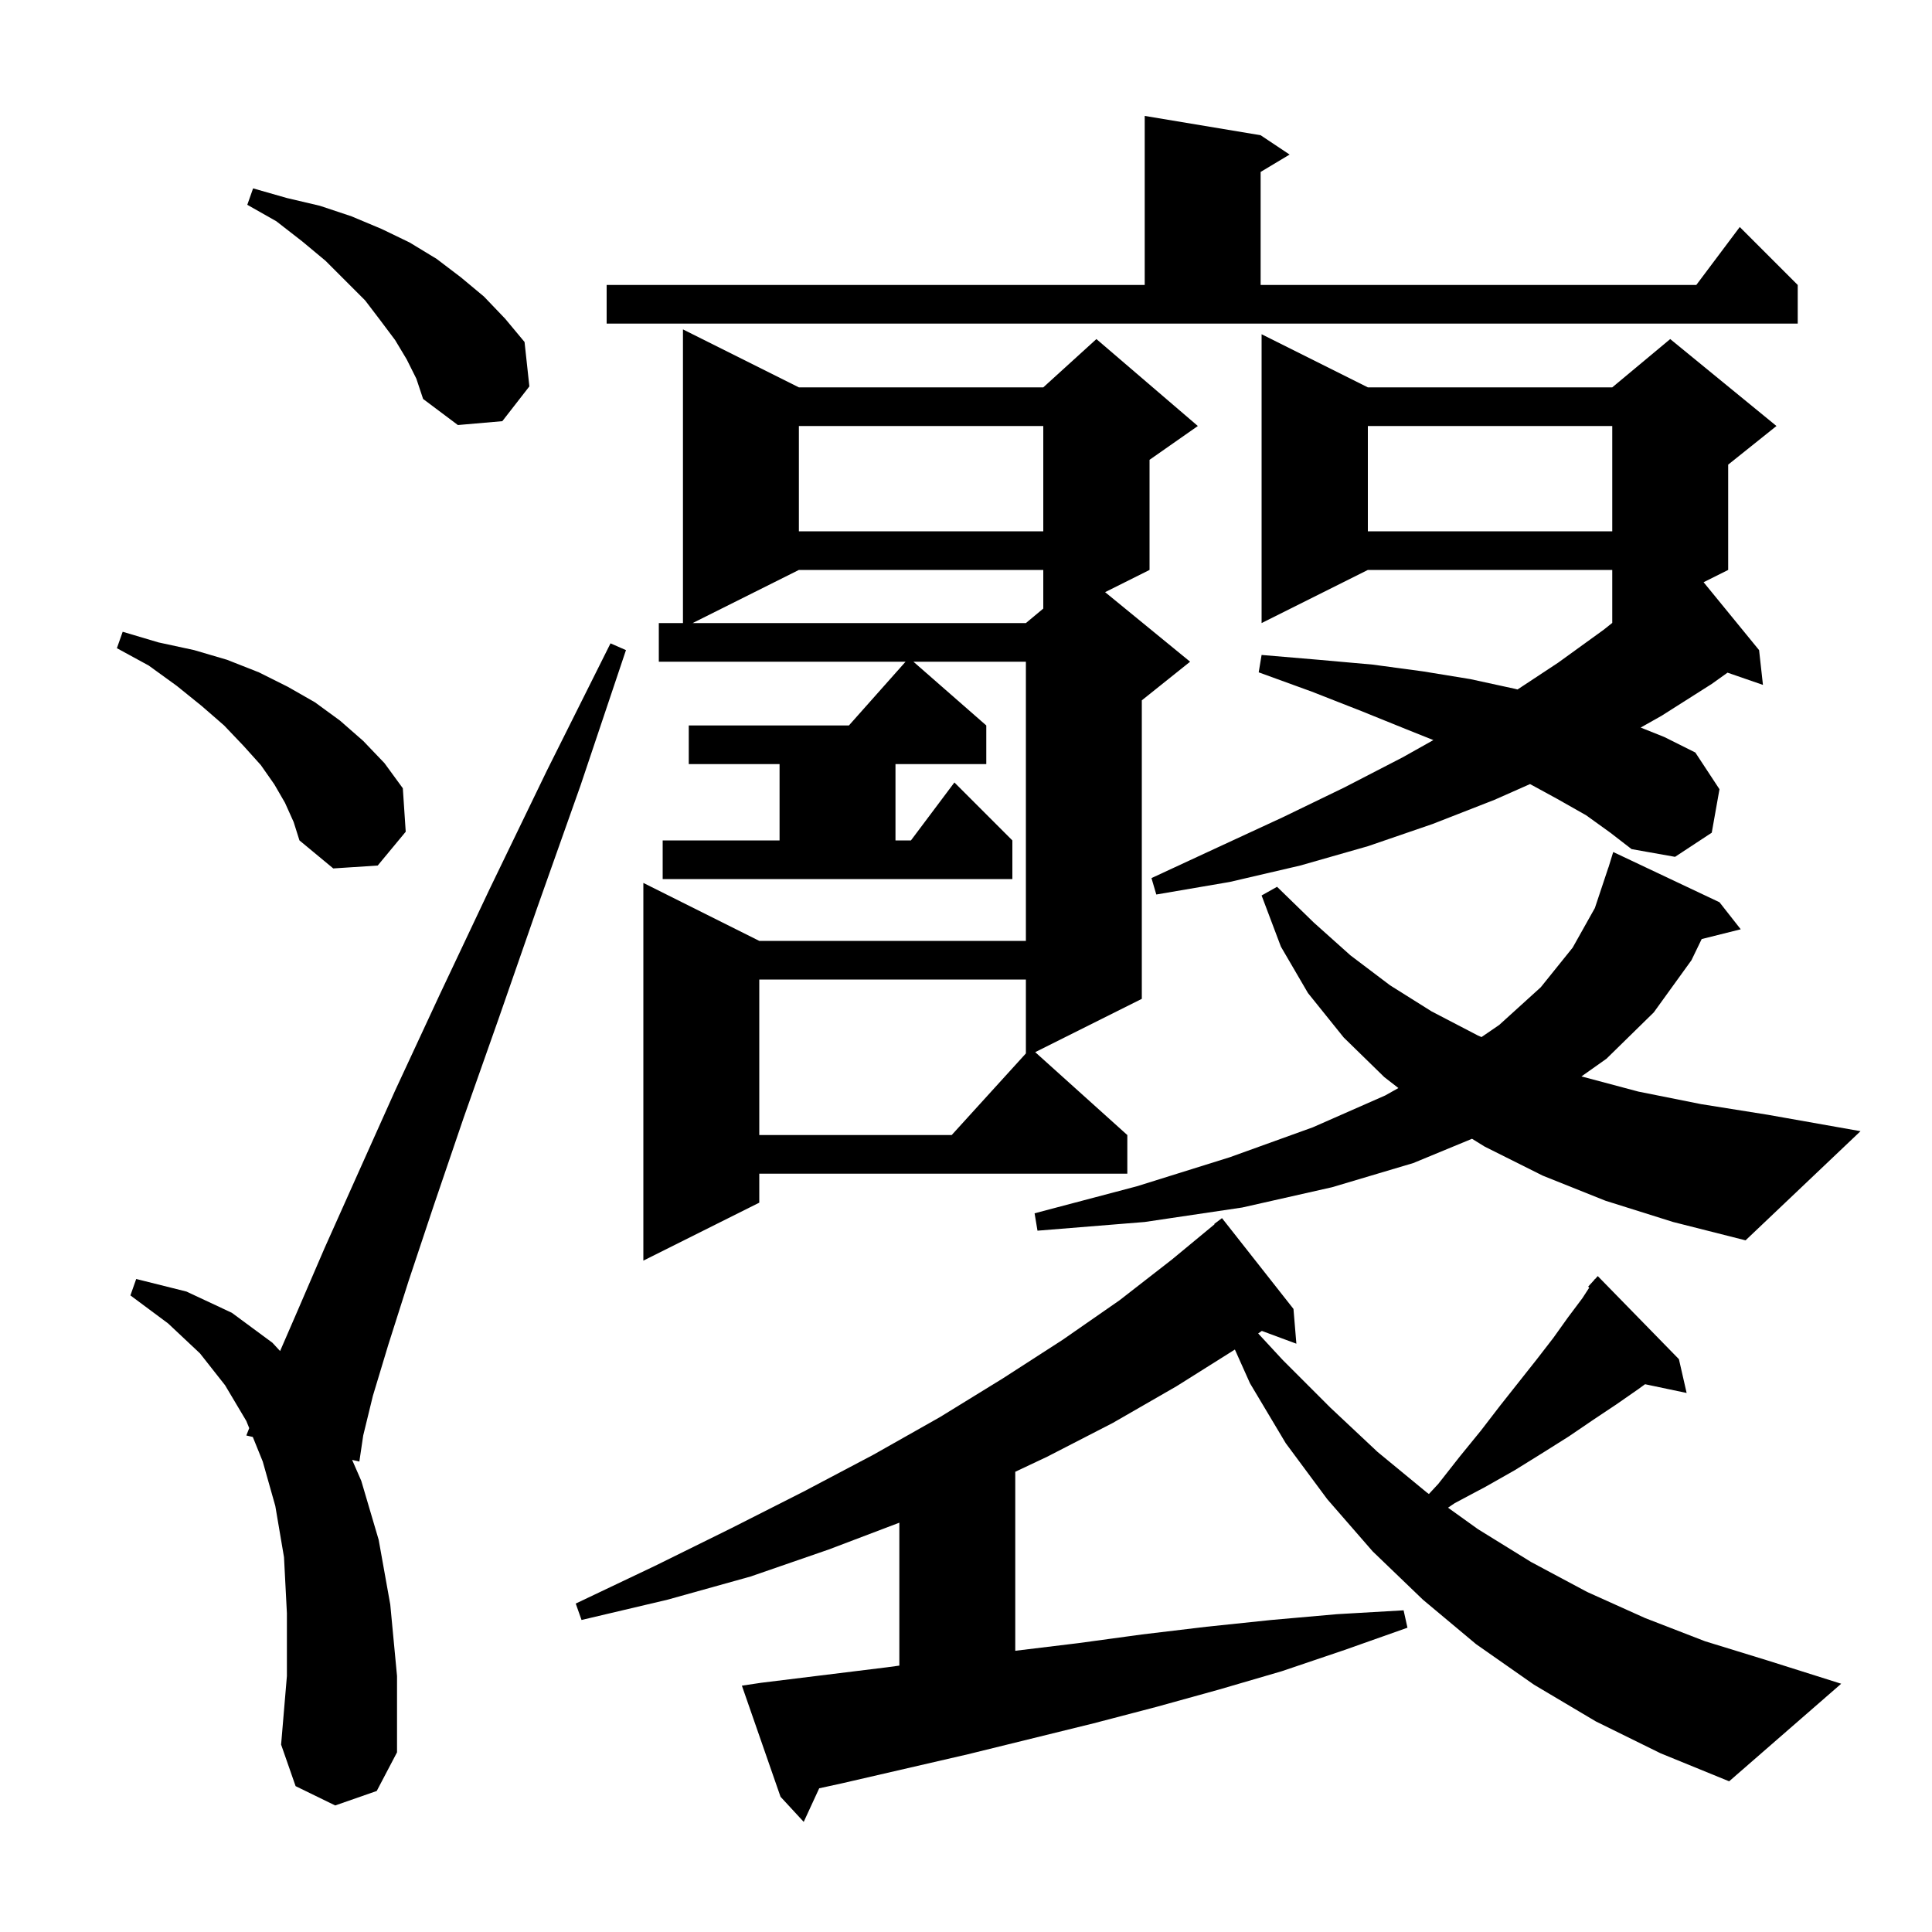 <svg xmlns="http://www.w3.org/2000/svg" xmlns:xlink="http://www.w3.org/1999/xlink" version="1.1" baseProfile="full" viewBox="0 0 200 200" width="200" height="200">
<g fill="black">
<path d="M 165.2 178.2 L 158.8 174.4 L 152.8 170.2 L 147.3 165.6 L 142.1 160.6 L 137.4 155.2 L 133.1 149.4 L 129.4 143.2 L 127.835 139.704 L 121.8 143.5 L 115.2 147.3 L 108.4 150.8 L 105.1 152.358 L 105.1 170.888 L 111.6 170.1 L 118.2 169.2 L 124.9 168.4 L 131.6 167.7 L 138.4 167.1 L 145.3 166.7 L 145.7 168.5 L 139.2 170.8 L 132.7 173.0 L 126.2 174.9 L 119.7 176.7 L 113.2 178.4 L 100.2 181.6 L 87.2 184.6 L 84.804 185.124 L 83.2 188.6 L 80.8 186.0 L 76.8 174.5 L 78.8 174.2 L 91.8 172.6 L 93.1 172.423 L 93.1 157.628 L 85.8 160.4 L 77.7 163.2 L 69.1 165.6 L 60.2 167.7 L 59.6 166.0 L 67.8 162.1 L 75.7 158.2 L 83.2 154.4 L 90.4 150.6 L 97.3 146.7 L 103.8 142.7 L 110.0 138.7 L 115.9 134.6 L 121.3 130.4 L 125.732 126.735 L 125.7 126.7 L 126.5 126.1 L 133.9 135.5 L 134.2 139.1 L 130.625 137.776 L 130.247 138.039 L 132.8 140.8 L 137.7 145.7 L 142.6 150.3 L 147.7 154.5 L 147.92 154.658 L 148.9 153.6 L 151.1 150.8 L 153.3 148.1 L 155.3 145.5 L 159.1 140.7 L 160.8 138.5 L 162.3 136.4 L 163.8 134.4 L 164.519 133.295 L 164.4 133.2 L 165.032 132.505 L 165.1 132.4 L 165.115 132.414 L 165.4 132.1 L 173.8 140.7 L 174.6 144.2 L 170.296 143.294 L 169.6 143.8 L 167.3 145.4 L 164.9 147.0 L 162.4 148.7 L 159.7 150.4 L 156.8 152.2 L 153.8 153.9 L 150.6 155.6 L 149.898 156.076 L 153.0 158.3 L 158.5 161.7 L 164.3 164.8 L 170.3 167.5 L 176.5 169.9 L 183.0 171.9 L 190.6 174.3 L 179.0 184.4 L 171.9 181.5 Z M 34.7 186.9 L 30.6 184.9 L 29.1 180.6 L 29.7 173.5 L 29.7 167.0 L 29.4 161.2 L 28.5 155.9 L 27.2 151.3 L 26.17 148.755 L 25.5 148.6 L 25.799 147.84 L 25.5 147.1 L 23.3 143.4 L 20.7 140.1 L 17.4 137.0 L 13.5 134.1 L 14.1 132.4 L 19.3 133.7 L 24.0 135.9 L 28.2 139.0 L 28.995 139.859 L 30.8 135.7 L 33.6 129.2 L 37.0 121.6 L 40.9 112.9 L 45.5 103.0 L 50.7 92.0 L 56.6 79.8 L 63.2 66.6 L 64.8 67.3 L 60.1 81.3 L 55.6 94.0 L 51.6 105.5 L 48.0 115.7 L 44.9 124.8 L 42.3 132.6 L 40.2 139.2 L 38.6 144.5 L 37.6 148.6 L 37.2 151.3 L 36.452 151.127 L 37.4 153.3 L 39.2 159.4 L 40.4 166.1 L 41.1 173.5 L 41.1 181.4 L 39.0 185.4 Z M 68.6 87.0 L 80.7 87.0 L 80.7 79.1 L 71.3 79.1 L 71.3 75.1 L 87.878 75.1 L 93.744 68.5 L 68.2 68.5 L 68.2 64.5 L 70.7 64.5 L 70.7 34.1 L 82.7 40.1 L 108.0 40.1 L 113.5 35.1 L 124.0 44.1 L 119.0 47.6 L 119.0 59.0 L 114.4 61.3 L 123.2 68.5 L 118.2 72.5 L 118.2 103.4 L 107.164 108.918 L 116.7 117.5 L 116.7 121.5 L 78.6 121.5 L 78.6 124.5 L 66.6 130.5 L 66.6 91.4 L 78.6 97.4 L 106.2 97.4 L 106.2 68.5 L 94.557 68.5 L 102.1 75.1 L 102.1 79.1 L 92.7 79.1 L 92.7 87.0 L 94.3 87.0 L 98.8 81.0 L 104.8 87.0 L 104.8 91.0 L 68.6 91.0 Z M 166.2 124.3 L 159.7 121.7 L 153.7 118.7 L 152.383 117.886 L 146.3 120.4 L 137.9 122.9 L 128.6 125.0 L 118.5 126.5 L 107.4 127.4 L 107.1 125.6 L 117.7 122.8 L 127.3 119.8 L 135.9 116.7 L 143.4 113.4 L 144.762 112.634 L 143.3 111.5 L 139.1 107.4 L 135.4 102.8 L 132.6 98.0 L 130.6 92.7 L 132.2 91.8 L 136.0 95.5 L 139.8 98.9 L 143.9 102.0 L 148.2 104.7 L 153.0 107.2 L 153.365 107.357 L 155.2 106.1 L 159.5 102.2 L 162.8 98.1 L 165.1 94.0 L 166.5 89.8 L 166.507 89.802 L 167.0 88.2 L 178.0 93.4 L 180.2 96.2 L 176.158 97.21 L 175.1 99.4 L 171.2 104.8 L 166.3 109.6 L 163.712 111.43 L 169.6 113.0 L 176.1 114.3 L 183.0 115.4 L 192.6 117.1 L 180.7 128.4 L 173.2 126.5 Z M 78.6 101.4 L 78.6 117.5 L 98.518 117.5 L 106.2 109.05 L 106.2 101.4 Z M 164.2 84.4 L 161.2 82.7 L 158.389 81.167 L 154.7 82.8 L 148.3 85.3 L 141.6 87.6 L 134.6 89.6 L 127.3 91.3 L 119.7 92.6 L 119.2 90.9 L 126.1 87.7 L 132.8 84.6 L 139.2 81.5 L 145.2 78.4 L 148.383 76.613 L 145.6 75.5 L 140.9 73.6 L 135.8 71.6 L 130.3 69.6 L 130.6 67.8 L 136.5 68.3 L 142.1 68.8 L 147.3 69.5 L 152.2 70.3 L 156.8 71.3 L 157.095 71.375 L 161.3 68.6 L 166.0 65.2 L 166.9 64.484 L 166.9 59.0 L 141.6 59.0 L 130.6 64.5 L 130.6 34.6 L 141.6 40.1 L 166.9 40.1 L 172.9 35.1 L 183.9 44.1 L 178.9 48.1 L 178.9 59.0 L 176.356 60.272 L 182.1 67.3 L 182.5 70.9 L 178.833 69.633 L 177.2 70.8 L 172.0 74.1 L 169.842 75.317 L 172.3 76.3 L 175.5 77.9 L 178.0 81.7 L 177.2 86.2 L 173.4 88.7 L 168.9 87.9 L 166.7 86.2 Z M 29.5 83.1 L 28.4 81.2 L 27.0 79.2 L 25.2 77.2 L 23.2 75.1 L 20.9 73.1 L 18.3 71.0 L 15.4 68.9 L 12.1 67.1 L 12.7 65.4 L 16.4 66.5 L 20.1 67.3 L 23.5 68.3 L 26.8 69.6 L 29.8 71.1 L 32.6 72.7 L 35.2 74.6 L 37.6 76.7 L 39.8 79.0 L 41.7 81.6 L 42.0 86.1 L 39.1 89.6 L 34.5 89.9 L 31.0 87.0 L 30.4 85.1 Z M 82.7 59.0 L 71.7 64.5 L 106.2 64.5 L 108.0 63.0 L 108.0 59.0 Z M 141.6 44.1 L 141.6 55.0 L 166.9 55.0 L 166.9 44.1 Z M 82.7 44.1 L 82.7 55.0 L 108.0 55.0 L 108.0 44.1 Z M 42.1 37.2 L 40.9 35.2 L 39.4 33.2 L 37.8 31.1 L 33.7 27.0 L 31.3 25.0 L 28.6 22.9 L 25.6 21.2 L 26.2 19.5 L 29.7 20.5 L 33.1 21.3 L 36.4 22.4 L 39.5 23.7 L 42.4 25.1 L 45.2 26.8 L 47.7 28.7 L 50.1 30.7 L 52.3 33.0 L 54.3 35.4 L 54.8 40.0 L 52.0 43.6 L 47.4 44.0 L 43.8 41.3 L 43.1 39.2 Z M 62.8 29.5 L 118.5 29.5 L 118.5 12.0 L 130.5 14.0 L 133.5 16.0 L 130.5 17.8 L 130.5 29.5 L 175.6 29.5 L 180.1 23.5 L 186.1 29.5 L 186.1 33.5 L 62.8 33.5 Z " />
</g>
</svg>

